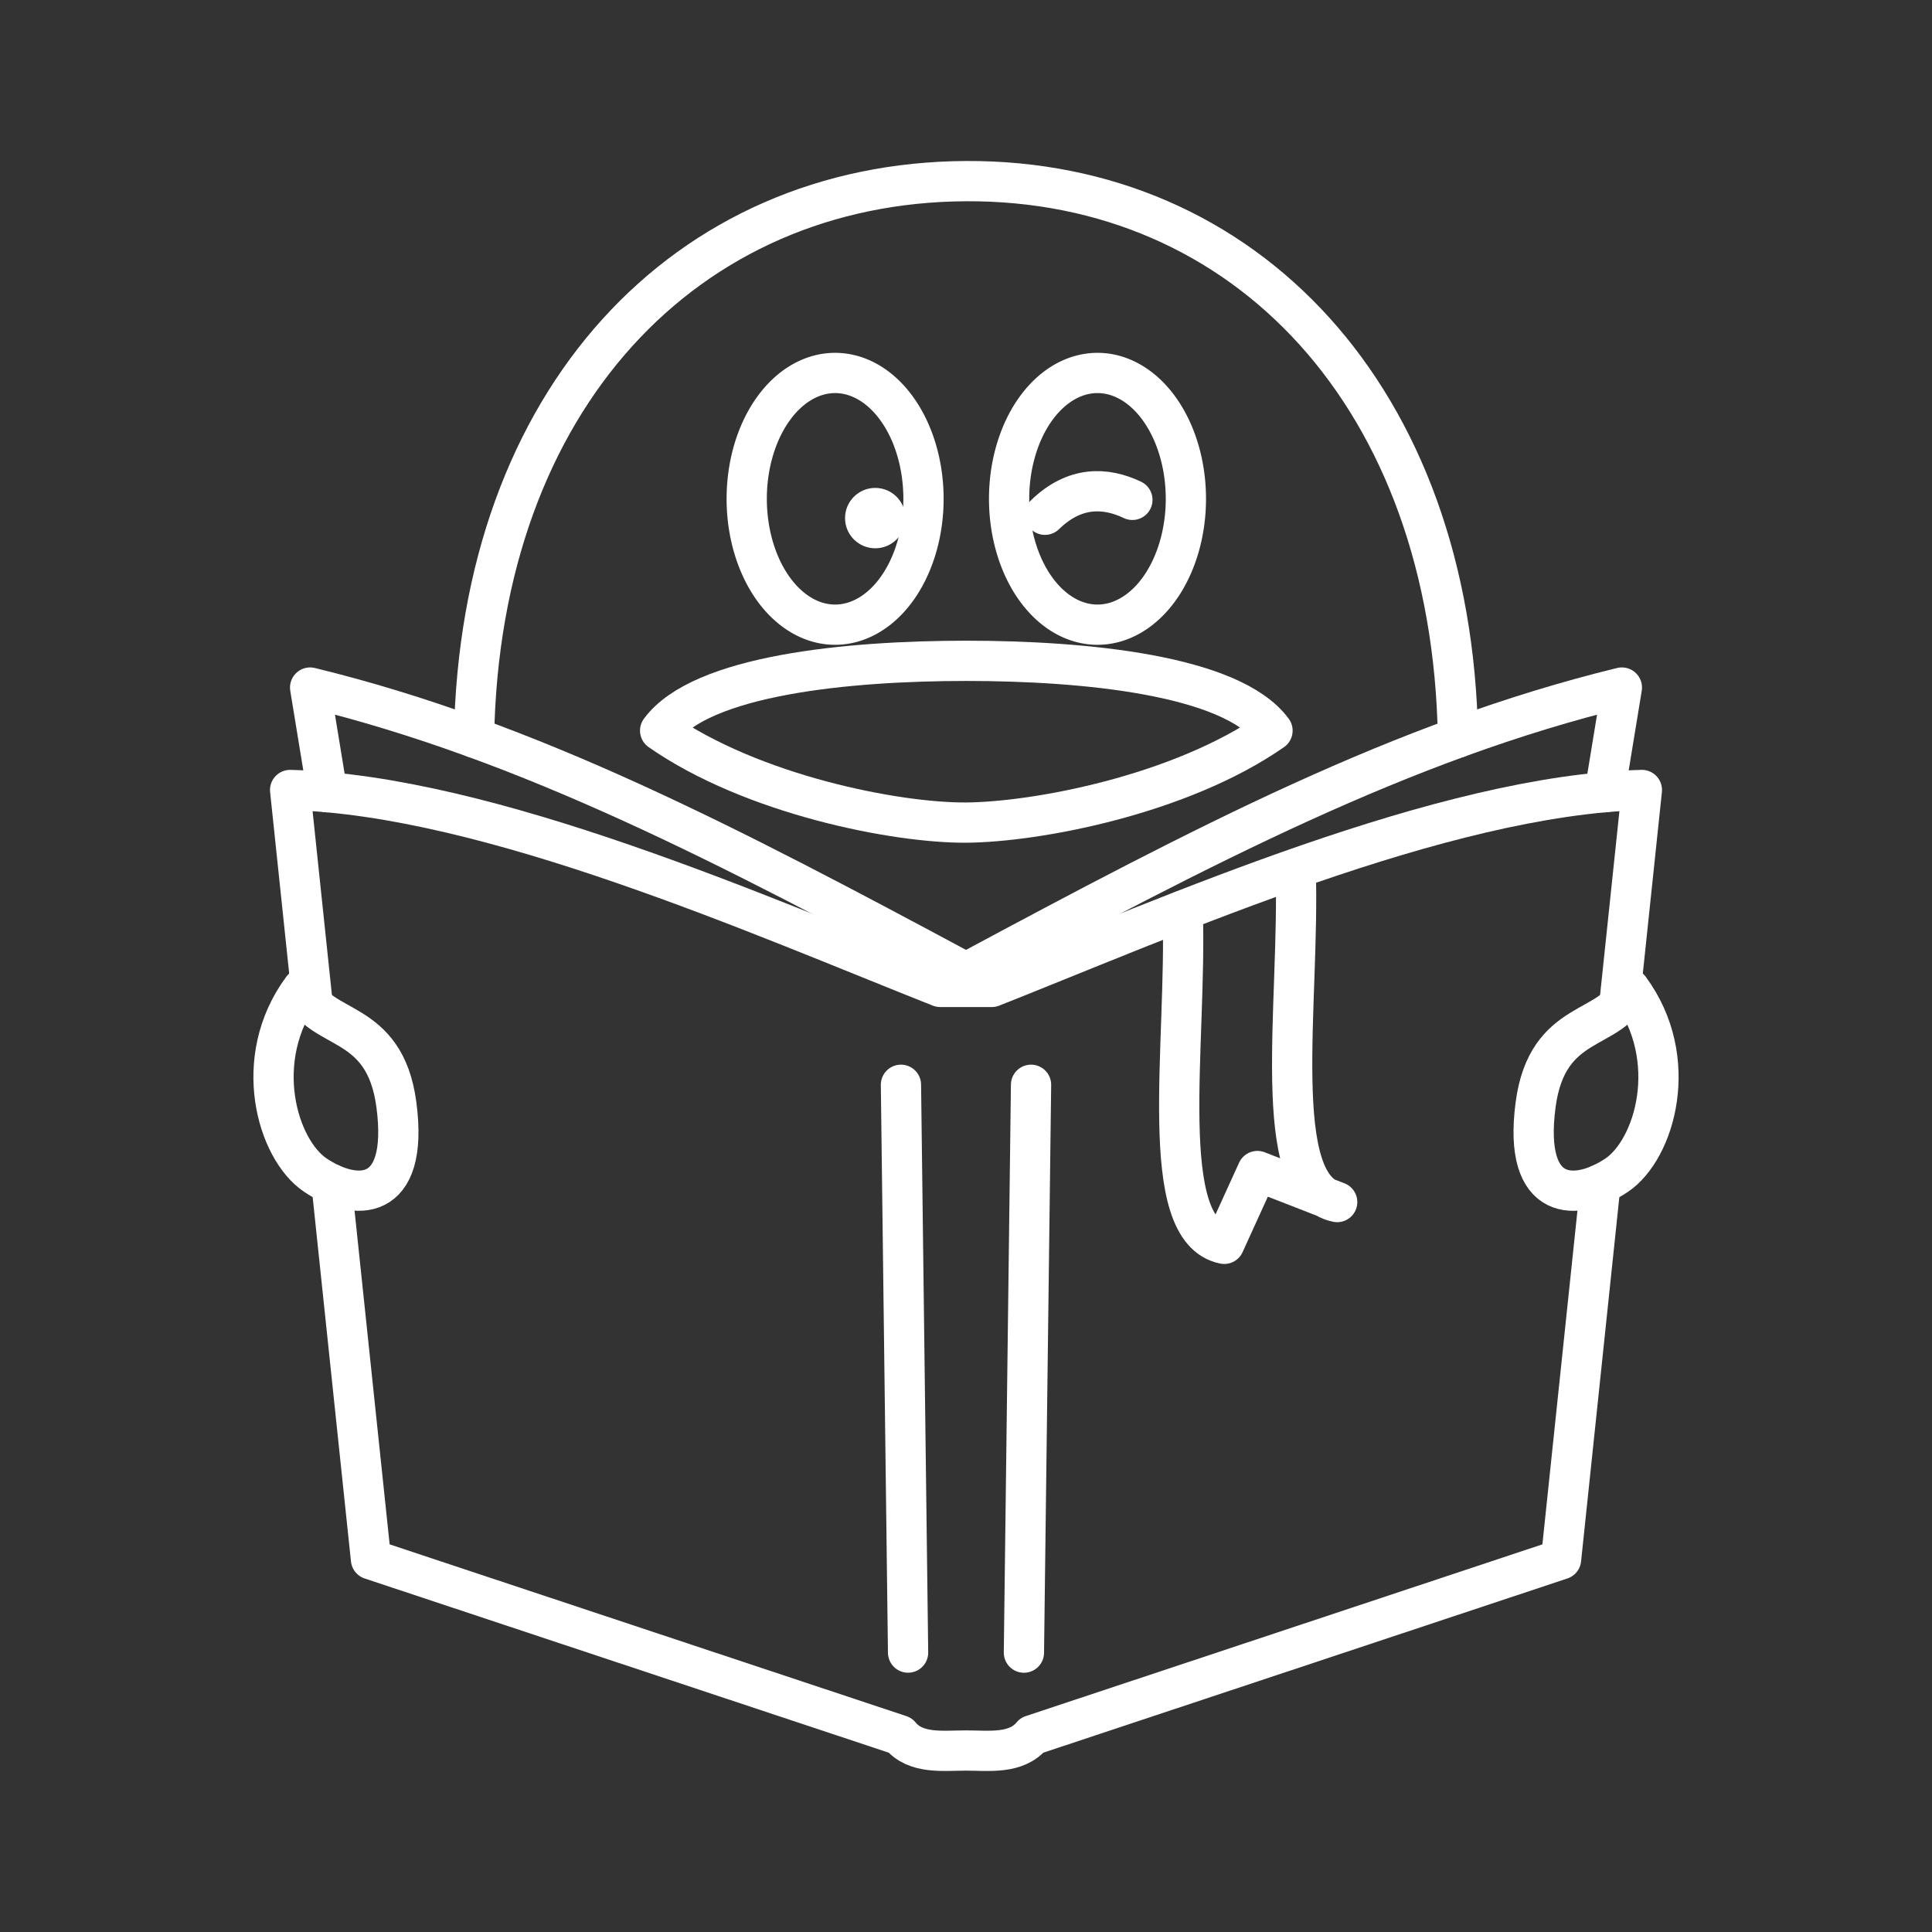 <?xml version="1.0" encoding="UTF-8" standalone="no"?>
<svg
   viewBox="0 0 48 48"
   version="1.1"
   id="svg316"
   sodipodi:docname="qq_reader.svg"
   xml:space="preserve"
   inkscape:version="1.2.2 (b0a8486541, 2022-12-01)"
   xmlns:inkscape="http://www.inkscape.org/namespaces/inkscape"
   xmlns:sodipodi="http://sodipodi.sourceforge.net/DTD/sodipodi-0.dtd"
   xmlns="http://www.w3.org/2000/svg"
   xmlns:svg="http://www.w3.org/2000/svg"><rect x="0" y="0" width="48" height="48" fill="#333333" stroke="none"/><sodipodi:namedview
     id="namedview318"
     pagecolor="#505050"
     bordercolor="#eeeeee"
     borderopacity="1"
     inkscape:showpageshadow="0"
     inkscape:pageopacity="0"
     inkscape:pagecheckerboard="0"
     inkscape:deskcolor="#505050"
     showgrid="false"
     inkscape:zoom="9.0729168"
     inkscape:cx="5.9517795"
     inkscape:cy="34.167623"
     inkscape:window-width="1918"
     inkscape:window-height="1053"
     inkscape:window-x="0"
     inkscape:window-y="0"
     inkscape:window-maximized="1"
     inkscape:current-layer="svg316" /><defs
     id="defs296"><style
       id="style294">.a{fill:none;stroke:#fff;stroke-linecap:round;stroke-linejoin:round;}</style></defs><g
     id="g1365"><ellipse
       style="fill:#ffffff;fill-opacity:1;stroke:none;stroke-width:1;stroke-linecap:round;stroke-linejoin:round;stroke-opacity:1;stop-color:#000000"
       id="path1995"
       cx="21.745"
       cy="12.872"
       rx="0.75"
       ry="0.75" /><path
       style="fill:none;stroke:#ffffff;stroke-width:1;stroke-linecap:round;stroke-linejoin:round;stroke-opacity:1;stop-color:#000000"
       d="M 36.223,18.324 C 36.079,9.869 30.932,4.466 24,4.5 17.068,4.535 11.921,9.881 11.777,18.325"
       id="path1331" /><path
       style="fill:none;stroke:#ffffff;stroke-width:1;stroke-linecap:round;stroke-linejoin:round;stroke-opacity:1;stop-color:#000000"
       d="m 31.615,18.152 c -1.019,-1.382 -4.674,-1.734 -7.607,-1.734 -2.933,0 -6.588,0.352 -7.607,1.734 2.292,1.598 5.867,2.298 7.607,2.285 1.739,-0.013 5.314,-0.686 7.607,-2.285 z"
       id="path1329" /><path
       style="fill:none;stroke:#ffffff;stroke-width:1;stroke-linecap:round;stroke-linejoin:round;stroke-opacity:1;stop-color:#000000"
       d="m 22.944,12.393 a 2.196,3.127 0 0 1 -2.196,3.127 2.196,3.127 0 0 1 -2.196,-3.127 2.196,3.127 0 0 1 2.196,-3.127 2.196,3.127 0 0 1 2.196,3.127 z"
       id="path1327" /><path
       style="fill:none;stroke:#ffffff;stroke-width:1;stroke-linecap:round;stroke-linejoin:round;stroke-opacity:1;stop-color:#000000"
       d="m 29.463,12.393 a 2.196,3.127 0 0 1 -2.196,3.127 2.196,3.127 0 0 1 -2.196,-3.127 2.196,3.127 0 0 1 2.196,-3.127 2.196,3.127 0 0 1 2.196,3.127 z"
       id="path1325" /><path
       style="fill:none;stroke:#ffffff;stroke-width:1;stroke-linecap:round;stroke-linejoin:round;stroke-opacity:1;stop-color:#000000"
       d="m 25.962,12.789 c 0.734,-0.715 1.5,-0.69 2.172,-0.37"
       id="path1323" /></g><g
     id="g1369"><path
       style="fill:none;stroke:#ffffff;stroke-width:1;stroke-linecap:round;stroke-linejoin:round;stroke-opacity:1;stop-color:#000000"
       d="m 40.487,24.566 c -0.419,1.098 -2.046,0.673 -2.336,2.886 -0.321,2.449 1.033,2.405 2.016,1.744 0.947,-0.638 1.61,-2.88 0.32,-4.629 z"
       id="path1311" /><path
       style="fill:none;stroke:#ffffff;stroke-width:1;stroke-linecap:round;stroke-linejoin:round;stroke-opacity:1;stop-color:#000000"
       d="m 7.513,24.566 c 0.419,1.098 2.046,0.673 2.336,2.886 C 10.17,29.901 8.816,29.856 7.834,29.195 6.886,28.557 6.223,26.315 7.513,24.566 Z"
       id="path1309" /></g><g
     id="g1357"><path
       style="fill:none;stroke:#ffffff;stroke-width:1;stroke-linecap:round;stroke-linejoin:round;stroke-opacity:1;stop-color:#000000"
       d="M 7.769,24.962 7.208,19.627 c 4.943,0.125 11.701,3.132 16.152,4.893 h 1.28 v 0 c 4.451,-1.762 11.209,-4.768 16.152,-4.893 l -0.561,5.335"
       id="path1321" /><path
       style="fill:none;stroke:#ffffff;stroke-width:1;stroke-linecap:round;stroke-linejoin:round;stroke-opacity:1;stop-color:#000000"
       d="m 39.763,29.421 -0.979,9.321 -13.143,4.369 c -0.392,0.479 -1.079,0.38 -1.64,0.38 -0.561,0 -1.249,0.099 -1.64,-0.38 L 9.217,38.742 8.237,29.421"
       id="path1319" /><path
       style="fill:none;stroke:#ffffff;stroke-width:1;stroke-linecap:round;stroke-linejoin:round;stroke-opacity:1;stop-color:#000000"
       d="m 39.869,19.682 0.426,-2.6 C 34.84,18.412 29.902,20.999 24,24.167 18.098,20.999 13.16,18.412 7.705,17.082 l 0.426,2.6"
       id="path1317" /><path
       style="fill:none;stroke:#ffffff;stroke-width:1;stroke-linecap:round;stroke-linejoin:round;stroke-opacity:1;stop-color:#000000"
       d="M 25.616,26.951 25.439,41.059"
       id="path1315" /><path
       style="fill:none;stroke:#ffffff;stroke-width:1;stroke-linecap:round;stroke-linejoin:round;stroke-opacity:1;stop-color:#000000"
       d="m 22.384,26.951 0.177,14.107"
       id="path1313" /><path
       style="fill:none;stroke:#ffffff;stroke-width:1;stroke-linecap:round;stroke-linejoin:round;stroke-opacity:1;stop-color:#000000"
       d="m 32.19,21.59 c 0.111,3.326 -0.676,7.932 1.032,8.275 l -1.982,-0.771 -0.824,1.809 c -1.708,-0.343 -0.921,-4.949 -1.032,-8.275"
       id="path1270" /></g></svg>
